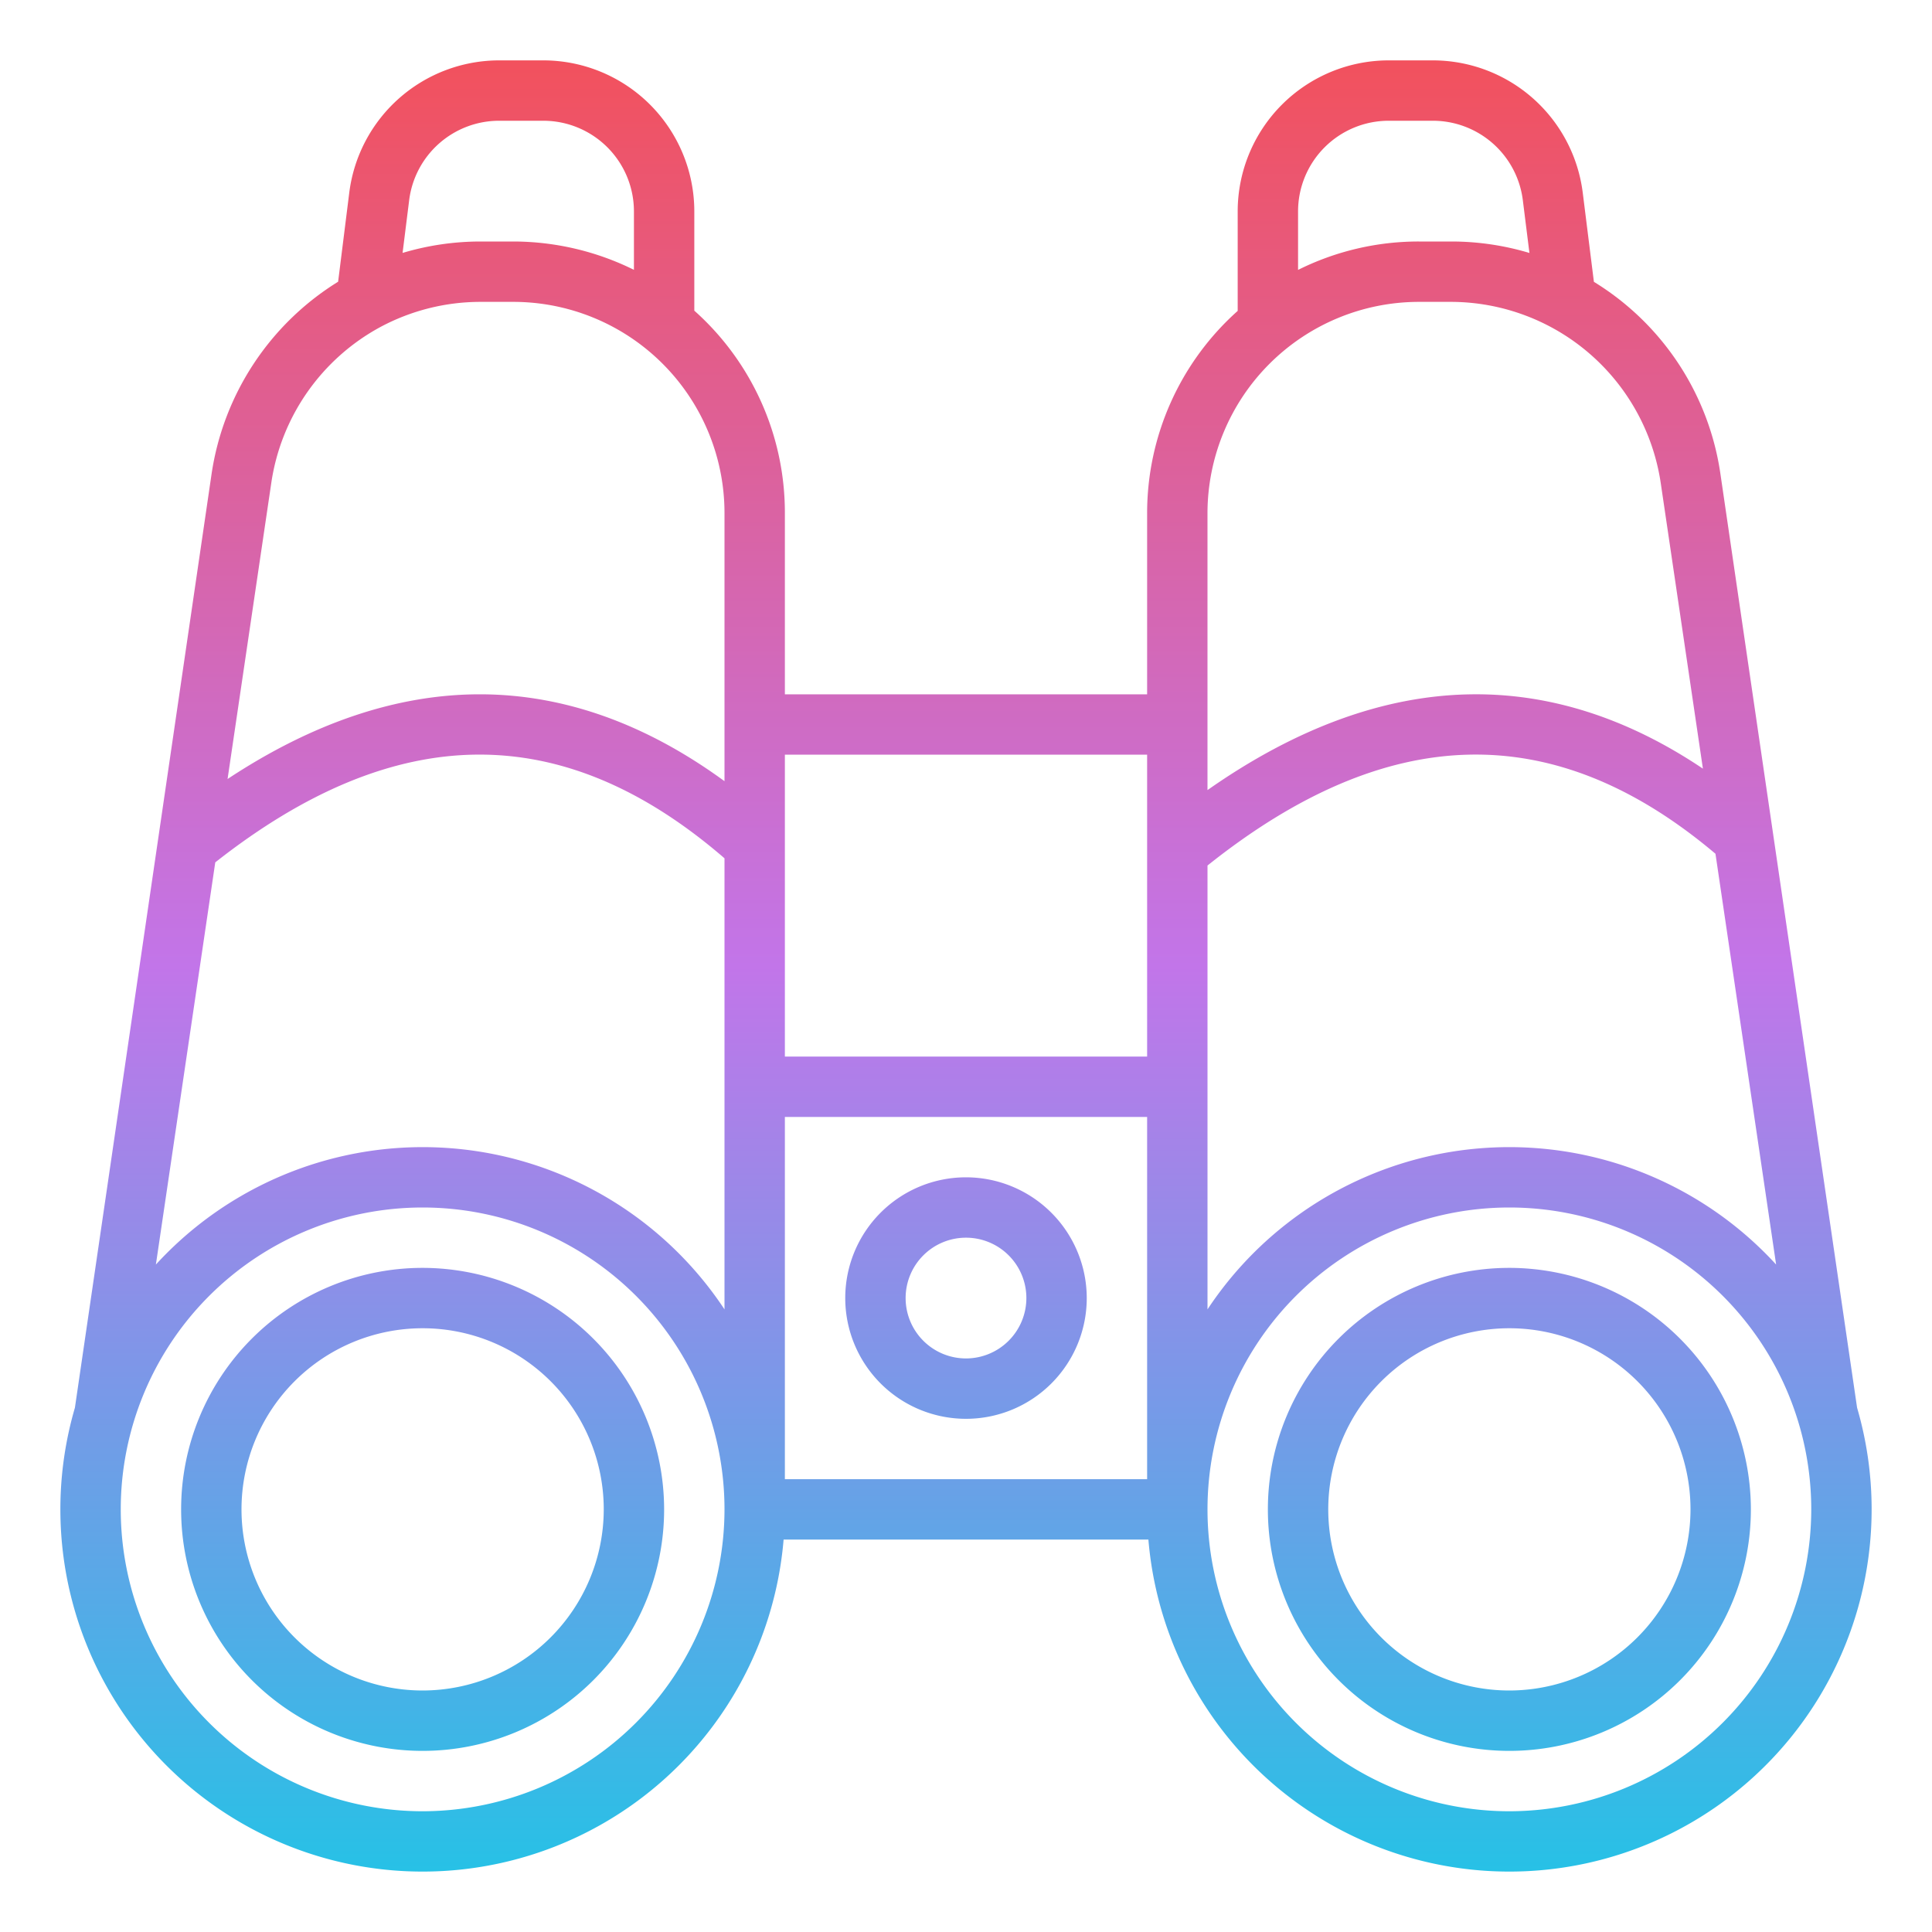 <?xml version="1.0"?>
<svg xmlns="http://www.w3.org/2000/svg" xmlns:xlink="http://www.w3.org/1999/xlink" id="Gradient" viewBox="0 0 512 512" width="512" height="512"><defs><linearGradient id="linear-gradient" x1="256" y1="496" x2="256" y2="16" gradientUnits="userSpaceOnUse"><stop offset="0" stop-color="#27c1e6"/><stop offset="0.5" stop-color="#c275e9"/><stop offset="1" stop-color="#f2515d"/></linearGradient></defs><path d="M455.926,125.572A71.751,71.751,0,0,0,422.4,74.689l-2.96-23.65A40.058,40.058,0,0,0,379.75,16H368a40.045,40.045,0,0,0-40,40V82.392A71.831,71.831,0,0,0,304,136v48H208V136a71.669,71.669,0,0,0-24-53.672V56a40.045,40.045,0,0,0-40-40H132.25A40.058,40.058,0,0,0,92.562,51.037L89.605,74.661a72.362,72.362,0,0,0-33.531,50.911L19.853,373.061A96,96,0,1,0,207.664,408h96.672a96,96,0,1,0,187.811-34.939ZM208,296h96v96H208Zm112-66.627c47.82-38.142,91.91-39.164,134.617-3.116l16.072,108.86A95.89,95.89,0,0,0,320,347ZM344,56a24.028,24.028,0,0,1,24-24h11.75a24.034,24.034,0,0,1,23.812,21.023l1.754,14.017A71.951,71.951,0,0,0,384.68,64H376a71.537,71.537,0,0,0-32,7.528Zm32,24h8.68a56.313,56.313,0,0,1,55.414,47.889L451.287,203.7c-20-13.442-40.723-20.07-61.79-19.69-22.724.387-46.044,8.911-69.5,25.373V136A56.063,56.063,0,0,1,376,80ZM304,200v80H208V200ZM132.25,32H144a24.028,24.028,0,0,1,24,24V71.508A72.26,72.26,0,0,0,136,64h-8.68a72.249,72.249,0,0,0-20.634,3.029l1.752-14.008A24.034,24.034,0,0,1,132.25,32ZM100.834,86.647A56.182,56.182,0,0,1,127.32,80H136a55.979,55.979,0,0,1,56,56v71.021C171.215,191.841,149.611,184.1,127.592,184h-.451c-21.86,0-44.276,7.539-66.833,22.446l11.6-78.556A56.27,56.27,0,0,1,100.834,86.647ZM57.047,228.536c47.936-37.716,92.137-38.07,134.953-1.08V347a95.89,95.89,0,0,0-150.689-11.88ZM112,480a80,80,0,1,1,80-80A80.091,80.091,0,0,1,112,480Zm288,0a80,80,0,1,1,80-80A80.091,80.091,0,0,1,400,480ZM112,336a64,64,0,1,0,64,64A64.072,64.072,0,0,0,112,336Zm0,112a48,48,0,1,1,48-48A48.053,48.053,0,0,1,112,448ZM400,336a64,64,0,1,0,64,64A64.072,64.072,0,0,0,400,336Zm0,112a48,48,0,1,1,48-48A48.053,48.053,0,0,1,400,448ZM256,312a32,32,0,1,0,32,32A32.036,32.036,0,0,0,256,312Zm0,48a16,16,0,1,1,16-16A16.019,16.019,0,0,1,256,360Z" style="fill:url(#linear-gradient)"/></svg>
